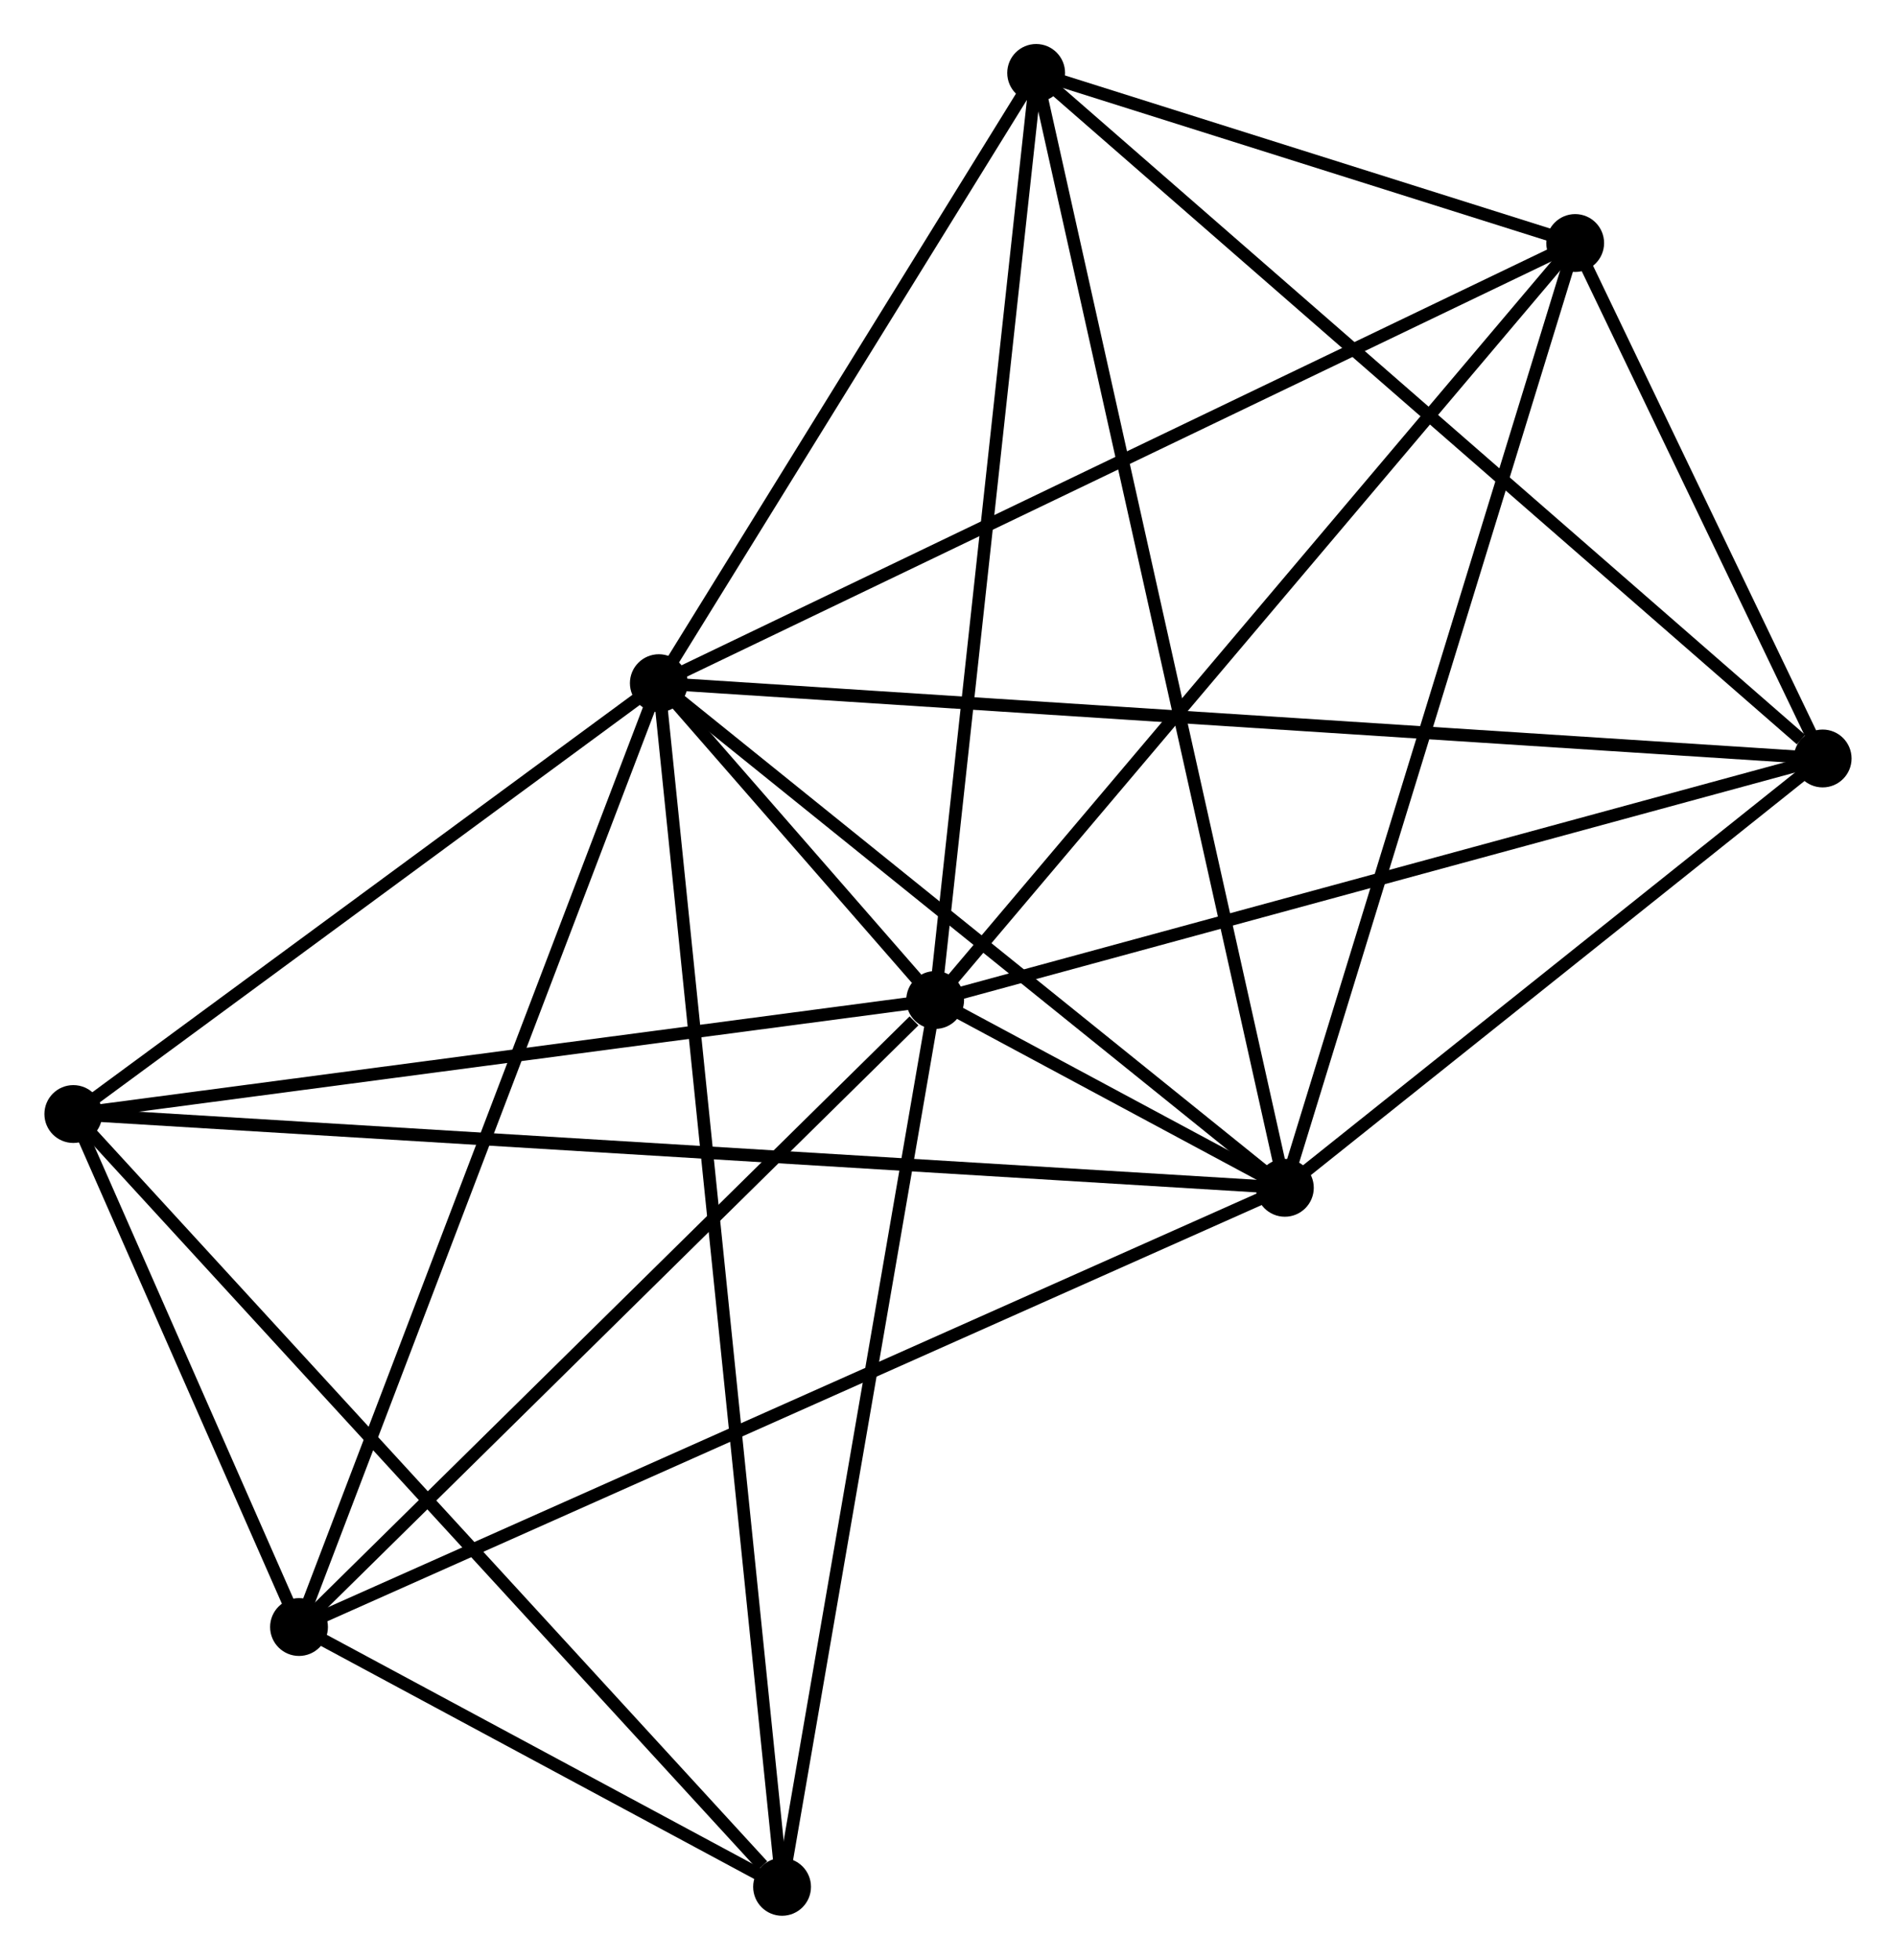 <?xml version="1.0" encoding="UTF-8" standalone="no"?>
<!DOCTYPE svg PUBLIC "-//W3C//DTD SVG 1.1//EN"
 "http://www.w3.org/Graphics/SVG/1.1/DTD/svg11.dtd">
<!-- Generated by graphviz version 2.36.0 (20140111.2315)
 -->
<!-- Title: %3 Pages: 1 -->
<svg width="151pt" height="156pt"
 viewBox="0.00 0.00 150.77 155.83" xmlns="http://www.w3.org/2000/svg" xmlns:xlink="http://www.w3.org/1999/xlink">
<g id="graph0" class="graph" transform="scale(1 1) rotate(0) translate(4 151.827)">
<title>%3</title>
<!-- 0 -->
<g id="node1" class="node"><title>0</title>
<ellipse fill="black" stroke="black" cx="48.38" cy="-97.507" rx="1.8" ry="1.8"/>
</g>
<!-- 1 -->
<g id="node2" class="node"><title>1</title>
<ellipse fill="black" stroke="black" cx="70.364" cy="-72.314" rx="1.8" ry="1.8"/>
</g>
<!-- 0&#45;&#45;1 -->
<g id="edge1" class="edge"><title>0&#45;&#45;1</title>
<path fill="none" stroke="black" d="M49.822,-95.854C53.796,-91.3 64.873,-78.606 68.887,-74.006"/>
</g>
<!-- 2 -->
<g id="node3" class="node"><title>2</title>
<ellipse fill="black" stroke="black" cx="98.184" cy="-57.382" rx="1.8" ry="1.8"/>
</g>
<!-- 0&#45;&#45;2 -->
<g id="edge2" class="edge"><title>0&#45;&#45;2</title>
<path fill="none" stroke="black" d="M50.037,-96.172C57.599,-90.08 88.79,-64.95 96.47,-58.763"/>
</g>
<!-- 3 -->
<g id="node4" class="node"><title>3</title>
<ellipse fill="black" stroke="black" cx="78.398" cy="-146.027" rx="1.8" ry="1.8"/>
</g>
<!-- 0&#45;&#45;3 -->
<g id="edge3" class="edge"><title>0&#45;&#45;3</title>
<path fill="none" stroke="black" d="M49.379,-99.121C53.936,-106.488 72.736,-136.876 77.365,-144.357"/>
</g>
<!-- 4 -->
<g id="node5" class="node"><title>4</title>
<ellipse fill="black" stroke="black" cx="1.8" cy="-63.248" rx="1.8" ry="1.8"/>
</g>
<!-- 0&#45;&#45;4 -->
<g id="edge4" class="edge"><title>0&#45;&#45;4</title>
<path fill="none" stroke="black" d="M46.83,-96.367C39.758,-91.166 10.586,-69.71 3.403,-64.427"/>
</g>
<!-- 5 -->
<g id="node6" class="node"><title>5</title>
<ellipse fill="black" stroke="black" cx="121.28" cy="-132.504" rx="1.8" ry="1.8"/>
</g>
<!-- 0&#45;&#45;5 -->
<g id="edge5" class="edge"><title>0&#45;&#45;5</title>
<path fill="none" stroke="black" d="M50.182,-98.372C60.268,-103.214 109.62,-126.907 119.541,-131.669"/>
</g>
<!-- 6 -->
<g id="node7" class="node"><title>6</title>
<ellipse fill="black" stroke="black" cx="19.755" cy="-22.459" rx="1.8" ry="1.8"/>
</g>
<!-- 0&#45;&#45;6 -->
<g id="edge6" class="edge"><title>0&#45;&#45;6</title>
<path fill="none" stroke="black" d="M47.672,-95.652C43.712,-85.269 24.333,-34.462 20.438,-24.249"/>
</g>
<!-- 7 -->
<g id="node8" class="node"><title>7</title>
<ellipse fill="black" stroke="black" cx="140.968" cy="-91.519" rx="1.8" ry="1.8"/>
</g>
<!-- 0&#45;&#45;7 -->
<g id="edge7" class="edge"><title>0&#45;&#45;7</title>
<path fill="none" stroke="black" d="M50.314,-97.382C62.363,-96.603 127.026,-92.421 139.044,-91.644"/>
</g>
<!-- 8 -->
<g id="node9" class="node"><title>8</title>
<ellipse fill="black" stroke="black" cx="58.185" cy="-1.8" rx="1.8" ry="1.8"/>
</g>
<!-- 0&#45;&#45;8 -->
<g id="edge8" class="edge"><title>0&#45;&#45;8</title>
<path fill="none" stroke="black" d="M48.585,-95.508C49.861,-83.053 56.709,-16.211 57.981,-3.788"/>
</g>
<!-- 1&#45;&#45;2 -->
<g id="edge9" class="edge"><title>1&#45;&#45;2</title>
<path fill="none" stroke="black" d="M72.189,-71.334C77.218,-68.635 91.236,-61.111 96.316,-58.384"/>
</g>
<!-- 1&#45;&#45;3 -->
<g id="edge10" class="edge"><title>1&#45;&#45;3</title>
<path fill="none" stroke="black" d="M70.562,-74.136C71.664,-84.246 77.019,-133.373 78.177,-143.998"/>
</g>
<!-- 1&#45;&#45;4 -->
<g id="edge11" class="edge"><title>1&#45;&#45;4</title>
<path fill="none" stroke="black" d="M68.386,-72.052C58.374,-70.728 13.379,-64.779 3.656,-63.493"/>
</g>
<!-- 1&#45;&#45;5 -->
<g id="edge12" class="edge"><title>1&#45;&#45;5</title>
<path fill="none" stroke="black" d="M71.623,-73.802C78.606,-82.057 112.539,-122.171 119.879,-130.847"/>
</g>
<!-- 1&#45;&#45;6 -->
<g id="edge13" class="edge"><title>1&#45;&#45;6</title>
<path fill="none" stroke="black" d="M68.68,-70.655C60.859,-62.951 28.161,-30.74 21.102,-23.786"/>
</g>
<!-- 1&#45;&#45;7 -->
<g id="edge14" class="edge"><title>1&#45;&#45;7</title>
<path fill="none" stroke="black" d="M72.109,-72.788C81.792,-75.422 128.847,-88.222 139.024,-90.99"/>
</g>
<!-- 1&#45;&#45;8 -->
<g id="edge15" class="edge"><title>1&#45;&#45;8</title>
<path fill="none" stroke="black" d="M70.013,-70.279C68.234,-59.983 60.242,-13.708 58.515,-3.709"/>
</g>
<!-- 2&#45;&#45;3 -->
<g id="edge16" class="edge"><title>2&#45;&#45;3</title>
<path fill="none" stroke="black" d="M97.771,-59.233C95.196,-70.769 81.377,-132.679 78.809,-144.186"/>
</g>
<!-- 2&#45;&#45;4 -->
<g id="edge17" class="edge"><title>2&#45;&#45;4</title>
<path fill="none" stroke="black" d="M96.171,-57.504C83.628,-58.267 16.313,-62.365 3.802,-63.126"/>
</g>
<!-- 2&#45;&#45;5 -->
<g id="edge18" class="edge"><title>2&#45;&#45;5</title>
<path fill="none" stroke="black" d="M98.755,-59.239C101.951,-69.632 117.586,-120.489 120.729,-130.712"/>
</g>
<!-- 2&#45;&#45;6 -->
<g id="edge19" class="edge"><title>2&#45;&#45;6</title>
<path fill="none" stroke="black" d="M96.246,-56.518C85.395,-51.687 32.299,-28.045 21.626,-23.292"/>
</g>
<!-- 2&#45;&#45;7 -->
<g id="edge20" class="edge"><title>2&#45;&#45;7</title>
<path fill="none" stroke="black" d="M99.608,-58.517C106.103,-63.7 132.898,-85.08 139.495,-90.344"/>
</g>
<!-- 3&#45;&#45;5 -->
<g id="edge21" class="edge"><title>3&#45;&#45;5</title>
<path fill="none" stroke="black" d="M80.24,-145.446C87.294,-143.222 112.533,-135.263 119.492,-133.068"/>
</g>
<!-- 3&#45;&#45;7 -->
<g id="edge22" class="edge"><title>3&#45;&#45;7</title>
<path fill="none" stroke="black" d="M79.945,-144.68C88.526,-137.204 130.226,-100.877 139.245,-93.019"/>
</g>
<!-- 4&#45;&#45;6 -->
<g id="edge23" class="edge"><title>4&#45;&#45;6</title>
<path fill="none" stroke="black" d="M2.571,-61.495C5.525,-54.786 16.093,-30.779 19.006,-24.16"/>
</g>
<!-- 4&#45;&#45;8 -->
<g id="edge24" class="edge"><title>4&#45;&#45;8</title>
<path fill="none" stroke="black" d="M3.194,-61.729C10.927,-53.301 48.505,-12.349 56.633,-3.491"/>
</g>
<!-- 5&#45;&#45;7 -->
<g id="edge25" class="edge"><title>5&#45;&#45;7</title>
<path fill="none" stroke="black" d="M122.126,-130.743C125.365,-124.001 136.952,-99.879 140.147,-93.228"/>
</g>
<!-- 6&#45;&#45;8 -->
<g id="edge26" class="edge"><title>6&#45;&#45;8</title>
<path fill="none" stroke="black" d="M21.406,-21.572C27.728,-18.173 50.346,-6.014 56.583,-2.661"/>
</g>
</g>
</svg>
